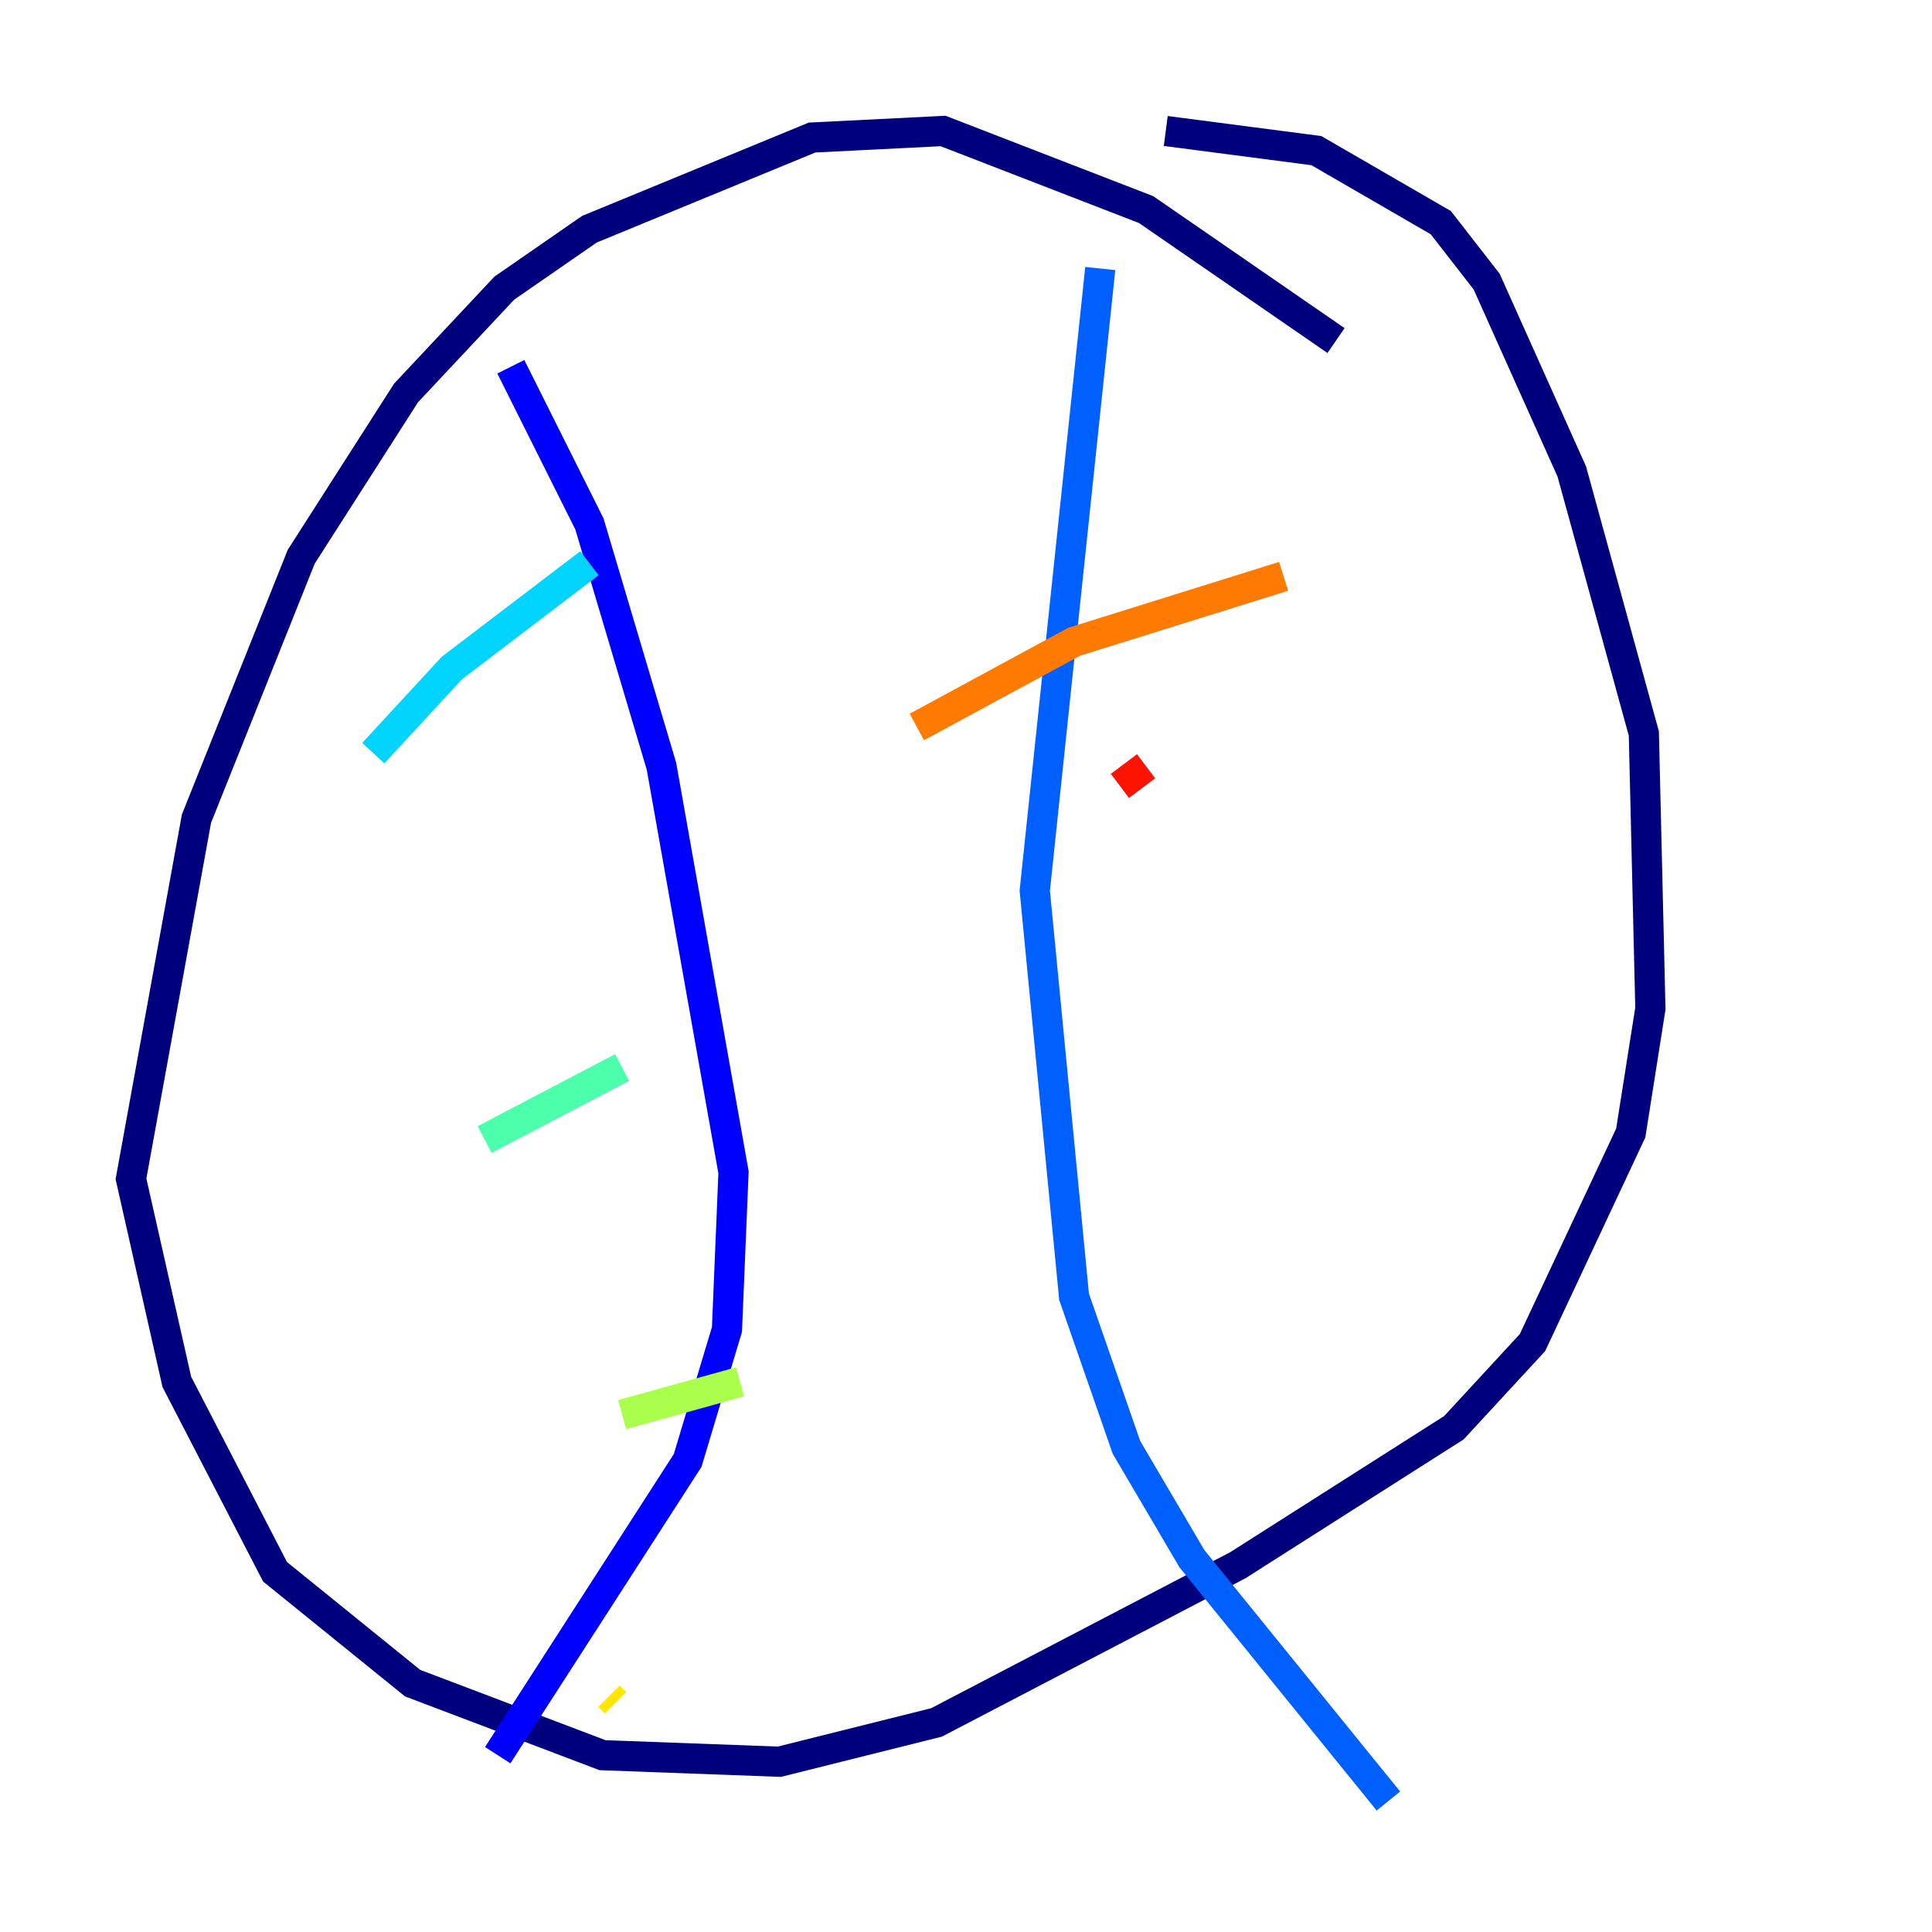 <?xml version="1.0" encoding="utf-8" ?>
<svg baseProfile="tiny" height="128" version="1.2" viewBox="0,0,128,128" width="128" xmlns="http://www.w3.org/2000/svg" xmlns:ev="http://www.w3.org/2001/xml-events" xmlns:xlink="http://www.w3.org/1999/xlink"><defs /><polyline fill="none" points="88.515,22.563 75.932,13.885 62.481,8.678 53.803,9.112 39.051,15.186 33.41,19.091 26.902,26.034 19.959,36.881 13.017,54.237 8.678,78.102 11.715,91.552 18.224,104.136 27.336,111.512 39.919,116.285 51.634,116.719 62.047,114.115 82.007,103.702 96.325,94.59 101.532,88.949 108.041,75.064 109.342,66.82 108.909,48.597 104.136,31.241 98.495,18.658 95.458,14.752 87.214,9.98 77.234,8.678" stroke="#00007f" stroke-width="2" /><polyline fill="none" points="33.844,24.298 39.051,34.712 43.824,50.766 48.597,77.668 48.163,88.081 45.559,96.759 32.976,116.285" stroke="#0000fe" stroke-width="2" /><polyline fill="none" points="72.895,17.79 68.556,59.01 71.159,85.912 74.63,95.891 78.969,103.268 91.986,119.322" stroke="#0060ff" stroke-width="2" /><polyline fill="none" points="24.732,49.898 29.939,44.258 39.051,37.315" stroke="#00d4ff" stroke-width="2" /><polyline fill="none" points="32.108,75.498 41.22,70.725" stroke="#4cffaa" stroke-width="2" /><polyline fill="none" points="41.22,93.722 49.031,91.552" stroke="#aaff4c" stroke-width="2" /><polyline fill="none" points="40.786,112.814 40.352,112.38" stroke="#ffe500" stroke-width="2" /><polyline fill="none" points="85.044,38.183 71.159,42.522 60.746,48.163" stroke="#ff7a00" stroke-width="2" /><polyline fill="none" points="75.932,50.766 74.197,52.068" stroke="#fe1200" stroke-width="2" /><polyline fill="none" points="77.234,74.63 77.234,74.63" stroke="#7f0000" stroke-width="2" /></svg>